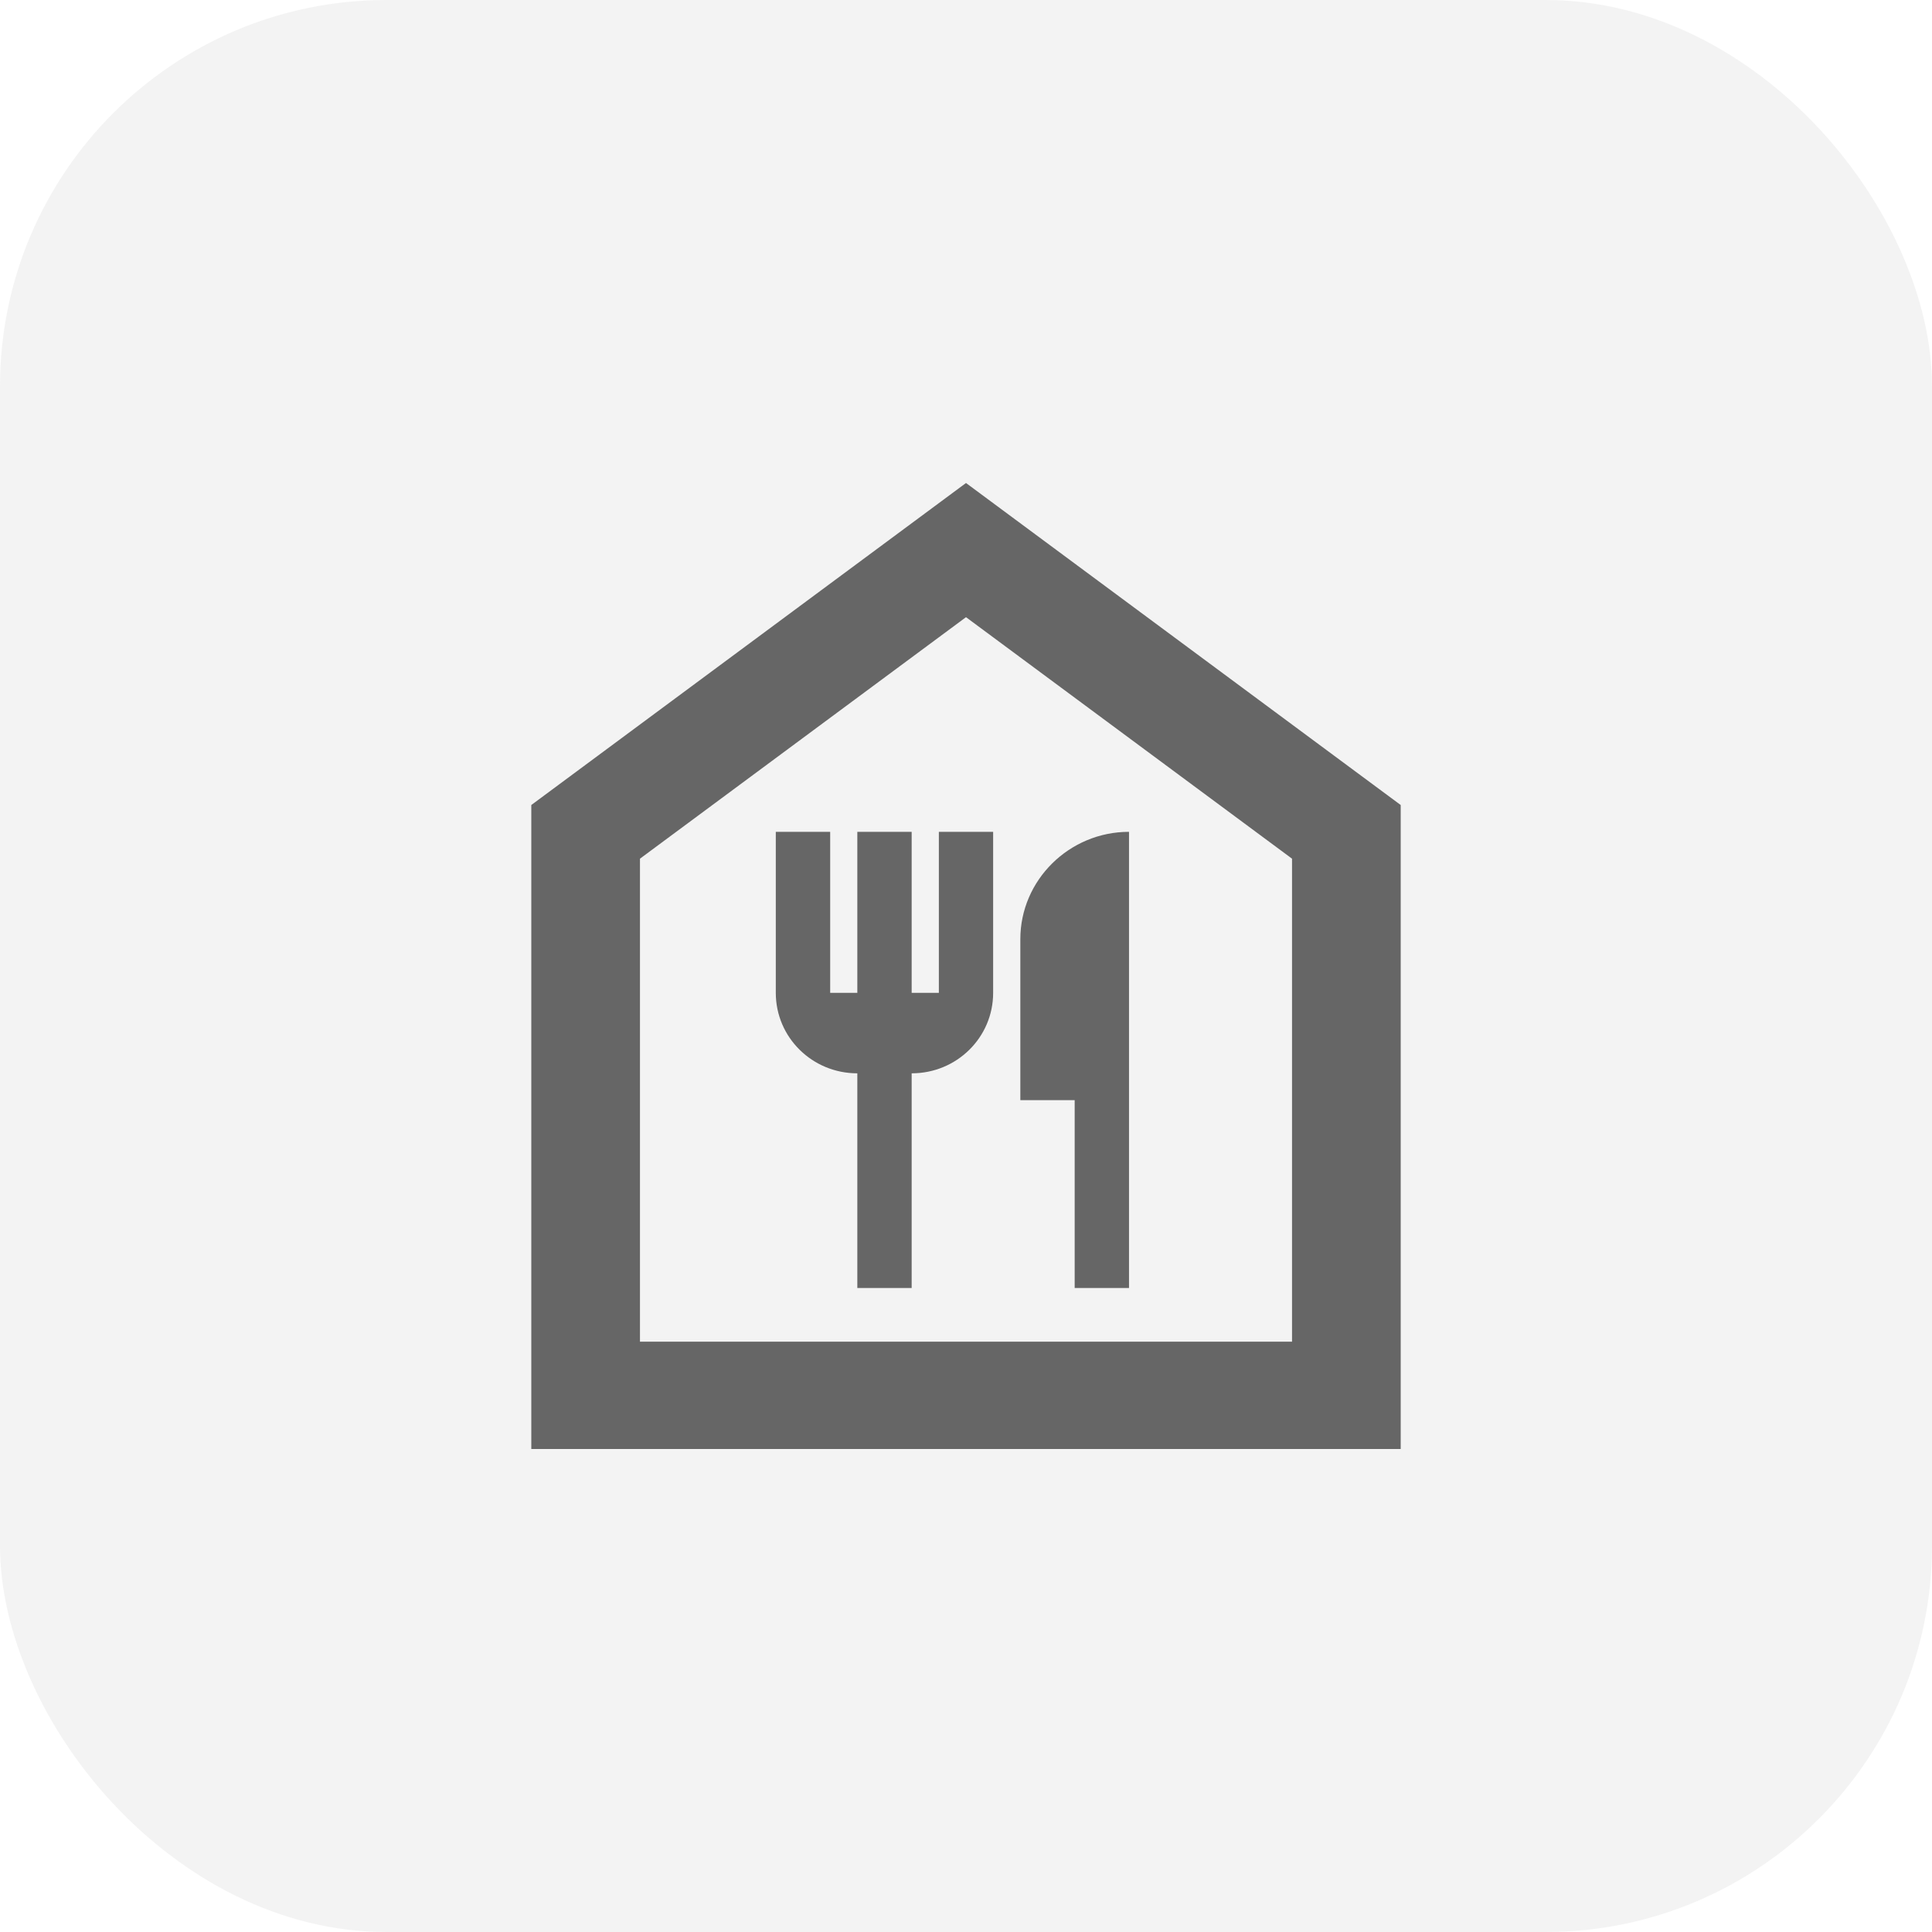 <svg width="40" height="40" viewBox="0 0 40 40" fill="none" xmlns="http://www.w3.org/2000/svg">
<rect width="40" height="40" rx="8" fill="#D2D2D2" fill-opacity="0.25"/>
<path d="M20 12.778L26.75 17.778V27.778H13.25V17.778L20 12.778ZM20 10L11 16.667V30H29V16.667L20 10ZM19.438 17.222V20.556H18.875V17.222H17.75V20.556H17.188V17.222H16.062V20.556C16.062 21.478 16.816 22.222 17.75 22.222V26.667H18.875V22.222C19.809 22.222 20.562 21.478 20.562 20.556V17.222H19.438ZM21.125 19.444V22.778H22.25V26.667H23.375V17.222C22.137 17.222 21.125 18.222 21.125 19.444Z" fill="#666666"/>
</svg>
